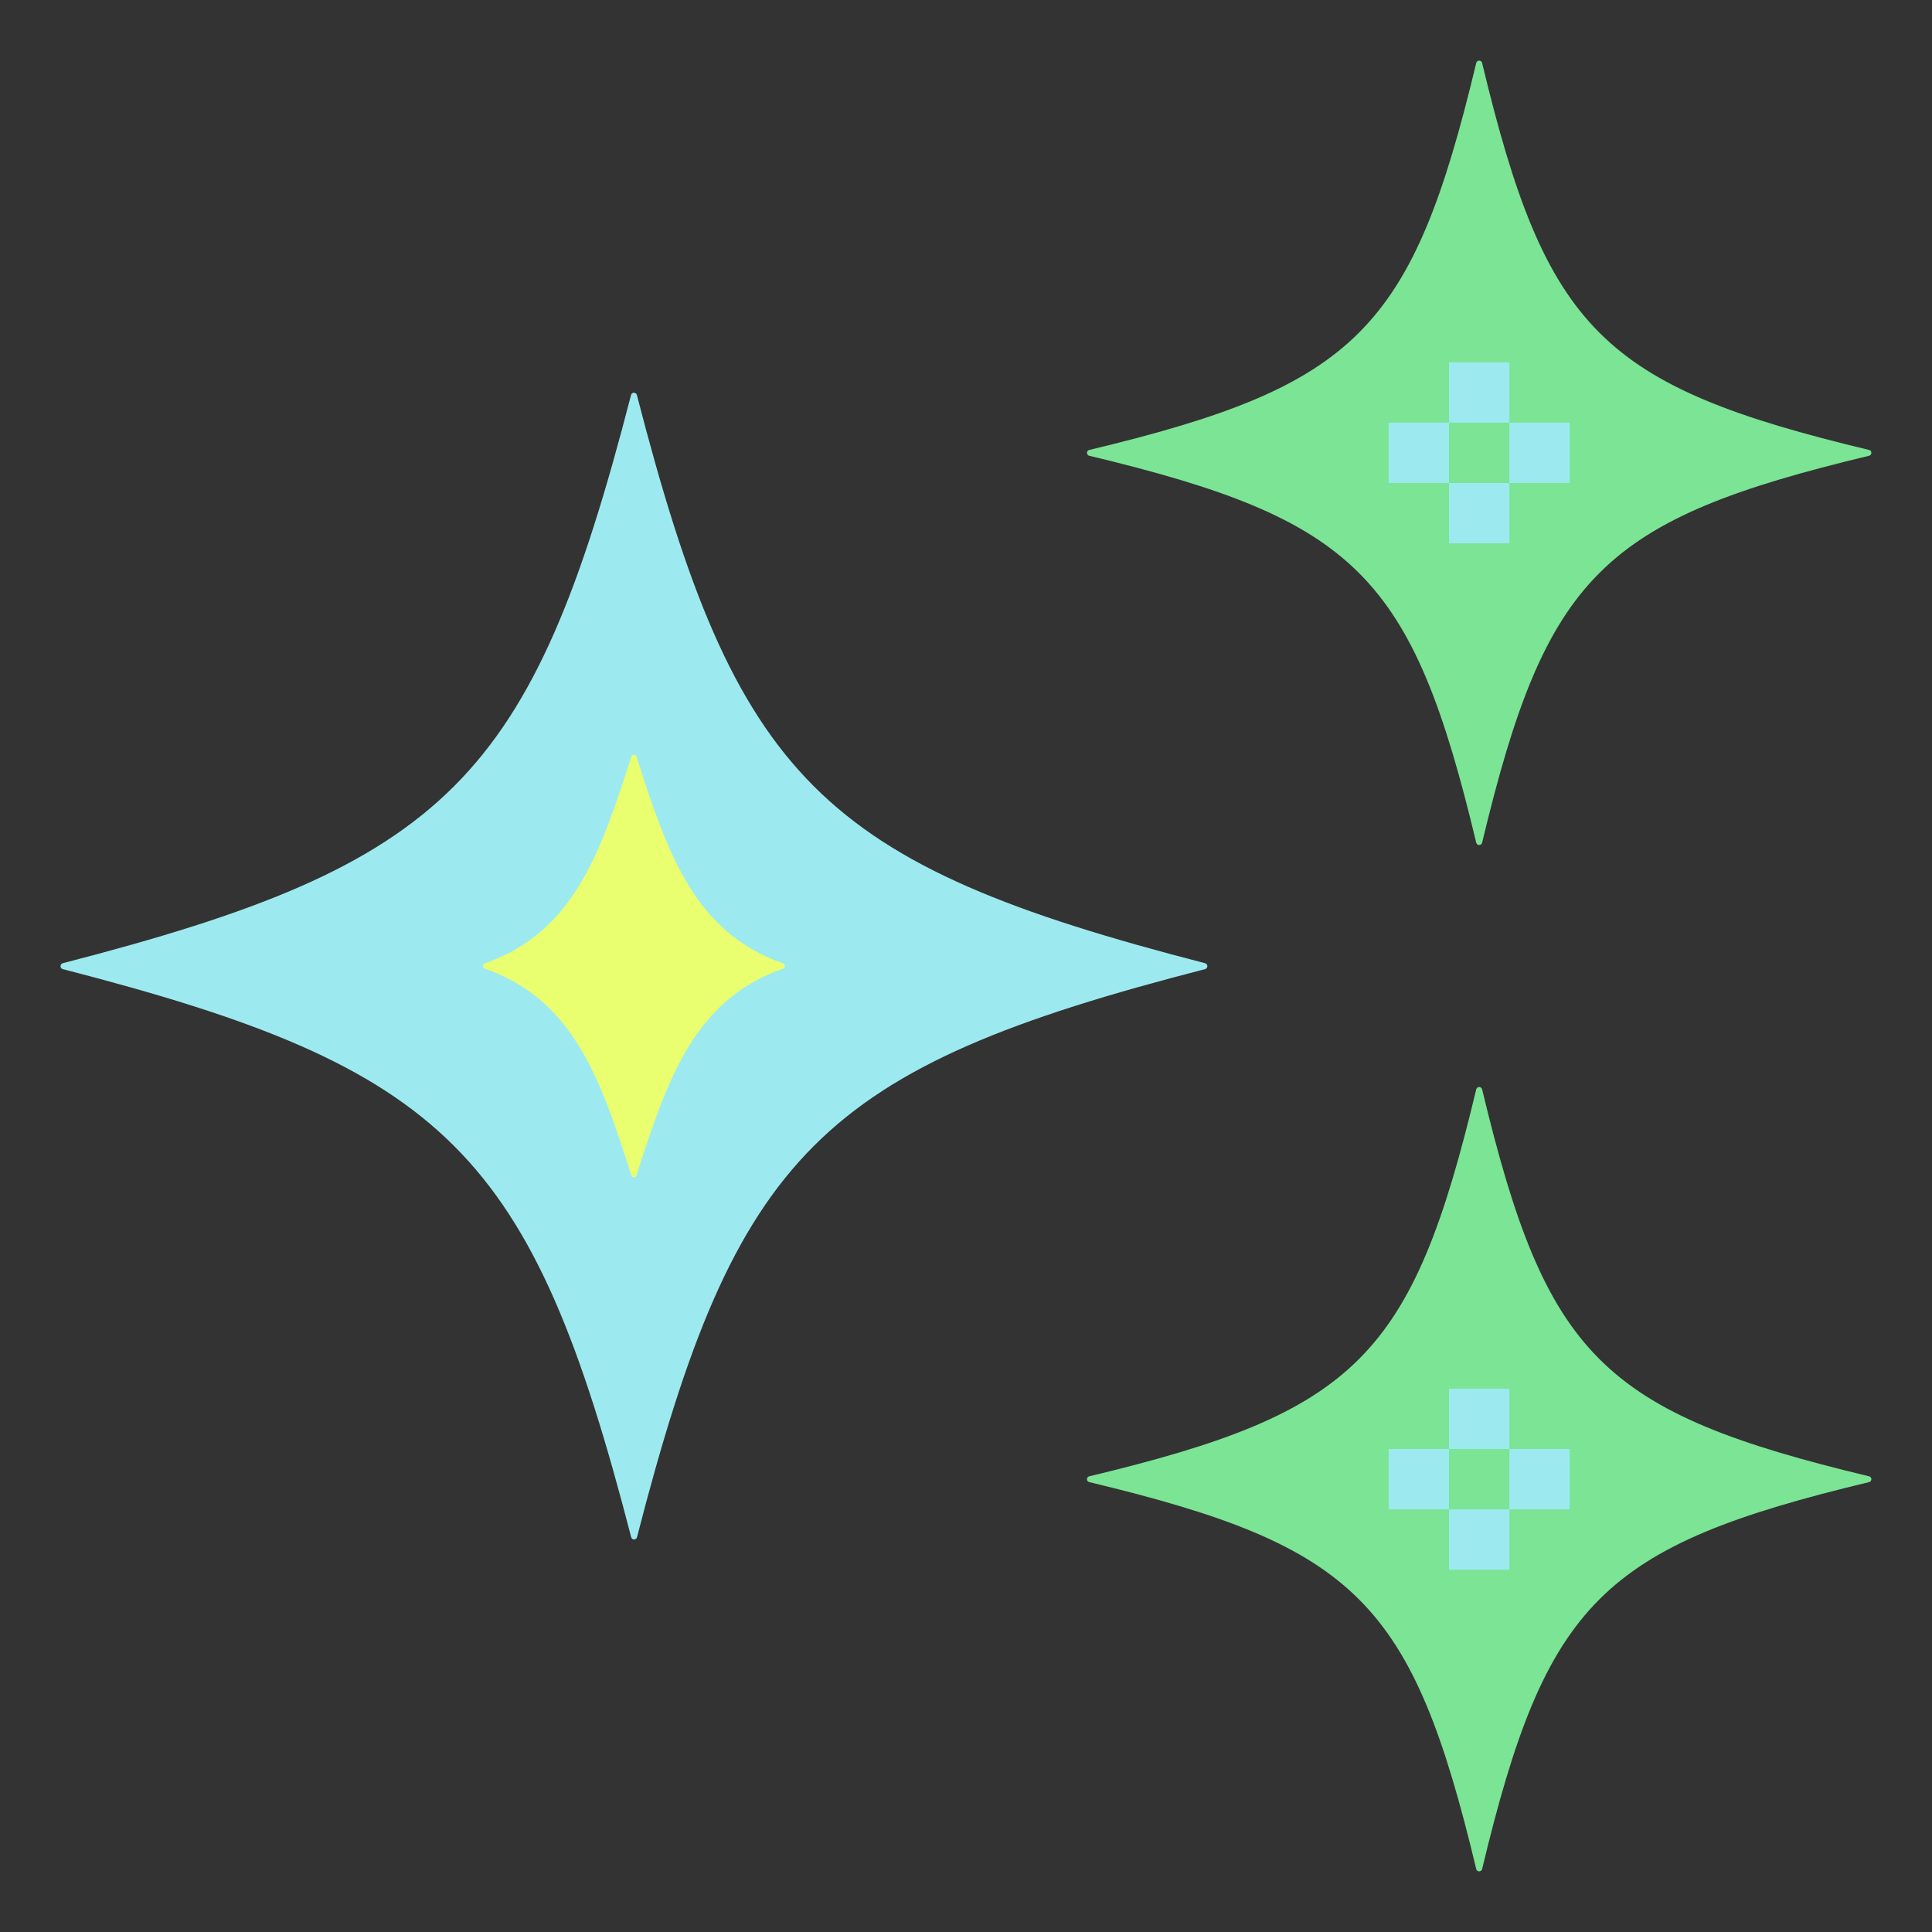 <svg width="29" height="29" viewBox="0 0 29 29" fill="none" xmlns="http://www.w3.org/2000/svg">
<rect x="0" y="0" width="29" height="29" fill="#333333" stroke="none"/>
<path d="M18.092 14.546C12.309 16.035 11.05 17.294 9.561 23.076C9.558 23.086 9.552 23.093 9.544 23.099C9.537 23.105 9.527 23.108 9.518 23.108C9.508 23.108 9.499 23.105 9.491 23.099C9.484 23.093 9.478 23.086 9.475 23.076C7.981 17.294 6.722 16.035 0.939 14.546C0.93 14.543 0.922 14.537 0.917 14.529C0.911 14.521 0.908 14.512 0.908 14.502C0.908 14.493 0.911 14.484 0.917 14.476C0.922 14.468 0.93 14.462 0.939 14.459C6.722 12.968 7.981 11.709 9.473 5.926C9.476 5.917 9.481 5.909 9.489 5.904C9.497 5.898 9.506 5.895 9.516 5.895C9.525 5.895 9.534 5.898 9.542 5.904C9.55 5.909 9.556 5.917 9.559 5.926C11.05 11.709 12.309 12.968 18.092 14.459C18.101 14.462 18.109 14.468 18.114 14.476C18.12 14.484 18.123 14.493 18.123 14.502C18.123 14.512 18.12 14.521 18.114 14.529C18.109 14.537 18.101 14.543 18.092 14.546Z" fill="#9CEAEF"/>
<path d="M11.754 14.46C10.404 13.99 10.005 12.761 9.554 11.357C9.552 11.348 9.546 11.341 9.54 11.336C9.533 11.331 9.524 11.328 9.516 11.328C9.507 11.328 9.499 11.331 9.492 11.336C9.485 11.341 9.48 11.348 9.477 11.357C9.024 12.761 8.627 13.99 7.278 14.46C7.27 14.463 7.263 14.468 7.258 14.476C7.253 14.483 7.25 14.491 7.25 14.5C7.25 14.508 7.253 14.517 7.258 14.524C7.263 14.531 7.27 14.537 7.278 14.54C8.627 15.01 9.026 16.238 9.477 17.643C9.48 17.651 9.485 17.659 9.492 17.664C9.499 17.669 9.507 17.672 9.516 17.672C9.524 17.672 9.533 17.669 9.54 17.664C9.546 17.659 9.552 17.651 9.554 17.643C10.007 16.238 10.404 15.01 11.754 14.54C11.762 14.537 11.769 14.531 11.774 14.524C11.779 14.517 11.781 14.508 11.781 14.5C11.781 14.491 11.779 14.483 11.774 14.476C11.769 14.468 11.762 14.463 11.754 14.46Z" fill="#E9FF70"/>
<path d="M28.06 6.84C24.042 7.803 23.209 8.636 22.246 12.654C22.242 12.663 22.237 12.671 22.229 12.676C22.221 12.681 22.212 12.684 22.203 12.684C22.194 12.684 22.185 12.681 22.177 12.676C22.169 12.671 22.164 12.663 22.16 12.654C21.198 8.636 20.364 7.803 16.346 6.84C16.337 6.837 16.33 6.831 16.324 6.823C16.319 6.815 16.316 6.806 16.316 6.797C16.316 6.788 16.319 6.779 16.324 6.771C16.33 6.763 16.337 6.758 16.346 6.755C20.364 5.792 21.198 4.958 22.16 0.94C22.164 0.931 22.169 0.924 22.177 0.918C22.185 0.913 22.194 0.91 22.203 0.91C22.212 0.91 22.221 0.913 22.229 0.918C22.237 0.924 22.242 0.931 22.246 0.94C23.209 4.958 24.042 5.792 28.06 6.755C28.069 6.758 28.076 6.763 28.082 6.771C28.087 6.779 28.09 6.788 28.09 6.797C28.09 6.806 28.087 6.815 28.082 6.823C28.076 6.831 28.069 6.837 28.06 6.84Z" fill="#7BE495"/>
<path d="M22.656 5.438H21.75V6.344H22.656V5.438Z" fill="#9CEAEF"/>
<path d="M22.656 7.25H21.75V8.156H22.656V7.25Z" fill="#9CEAEF"/>
<path d="M23.562 6.344H22.656V7.25H23.562V6.344Z" fill="#9CEAEF"/>
<path d="M21.75 6.344H20.844V7.25H21.75V6.344Z" fill="#9CEAEF"/>
<path d="M28.06 22.246C24.042 23.209 23.209 24.042 22.246 28.06C22.242 28.069 22.237 28.077 22.229 28.082C22.221 28.087 22.212 28.09 22.203 28.09C22.194 28.09 22.185 28.087 22.177 28.082C22.169 28.077 22.164 28.069 22.16 28.06C21.198 24.042 20.364 23.209 16.346 22.246C16.337 22.243 16.33 22.237 16.324 22.229C16.319 22.222 16.316 22.213 16.316 22.203C16.316 22.194 16.319 22.185 16.324 22.177C16.33 22.17 16.337 22.164 16.346 22.161C20.364 21.198 21.198 20.365 22.16 16.346C22.164 16.337 22.169 16.33 22.177 16.325C22.185 16.319 22.194 16.316 22.203 16.316C22.212 16.316 22.221 16.319 22.229 16.325C22.237 16.33 22.242 16.337 22.246 16.346C23.209 20.365 24.042 21.198 28.06 22.161C28.069 22.164 28.076 22.17 28.082 22.177C28.087 22.185 28.09 22.194 28.09 22.203C28.09 22.213 28.087 22.222 28.082 22.229C28.076 22.237 28.069 22.243 28.06 22.246Z" fill="#7BE495"/>
<path d="M22.656 20.844H21.75V21.75H22.656V20.844Z" fill="#9CEAEF"/>
<path d="M22.656 22.656H21.75V23.562H22.656V22.656Z" fill="#9CEAEF"/>
<path d="M23.562 21.75H22.656V22.656H23.562V21.75Z" fill="#9CEAEF"/>
<path d="M21.75 21.75H20.844V22.656H21.75V21.75Z" fill="#9CEAEF"/>
</svg>
